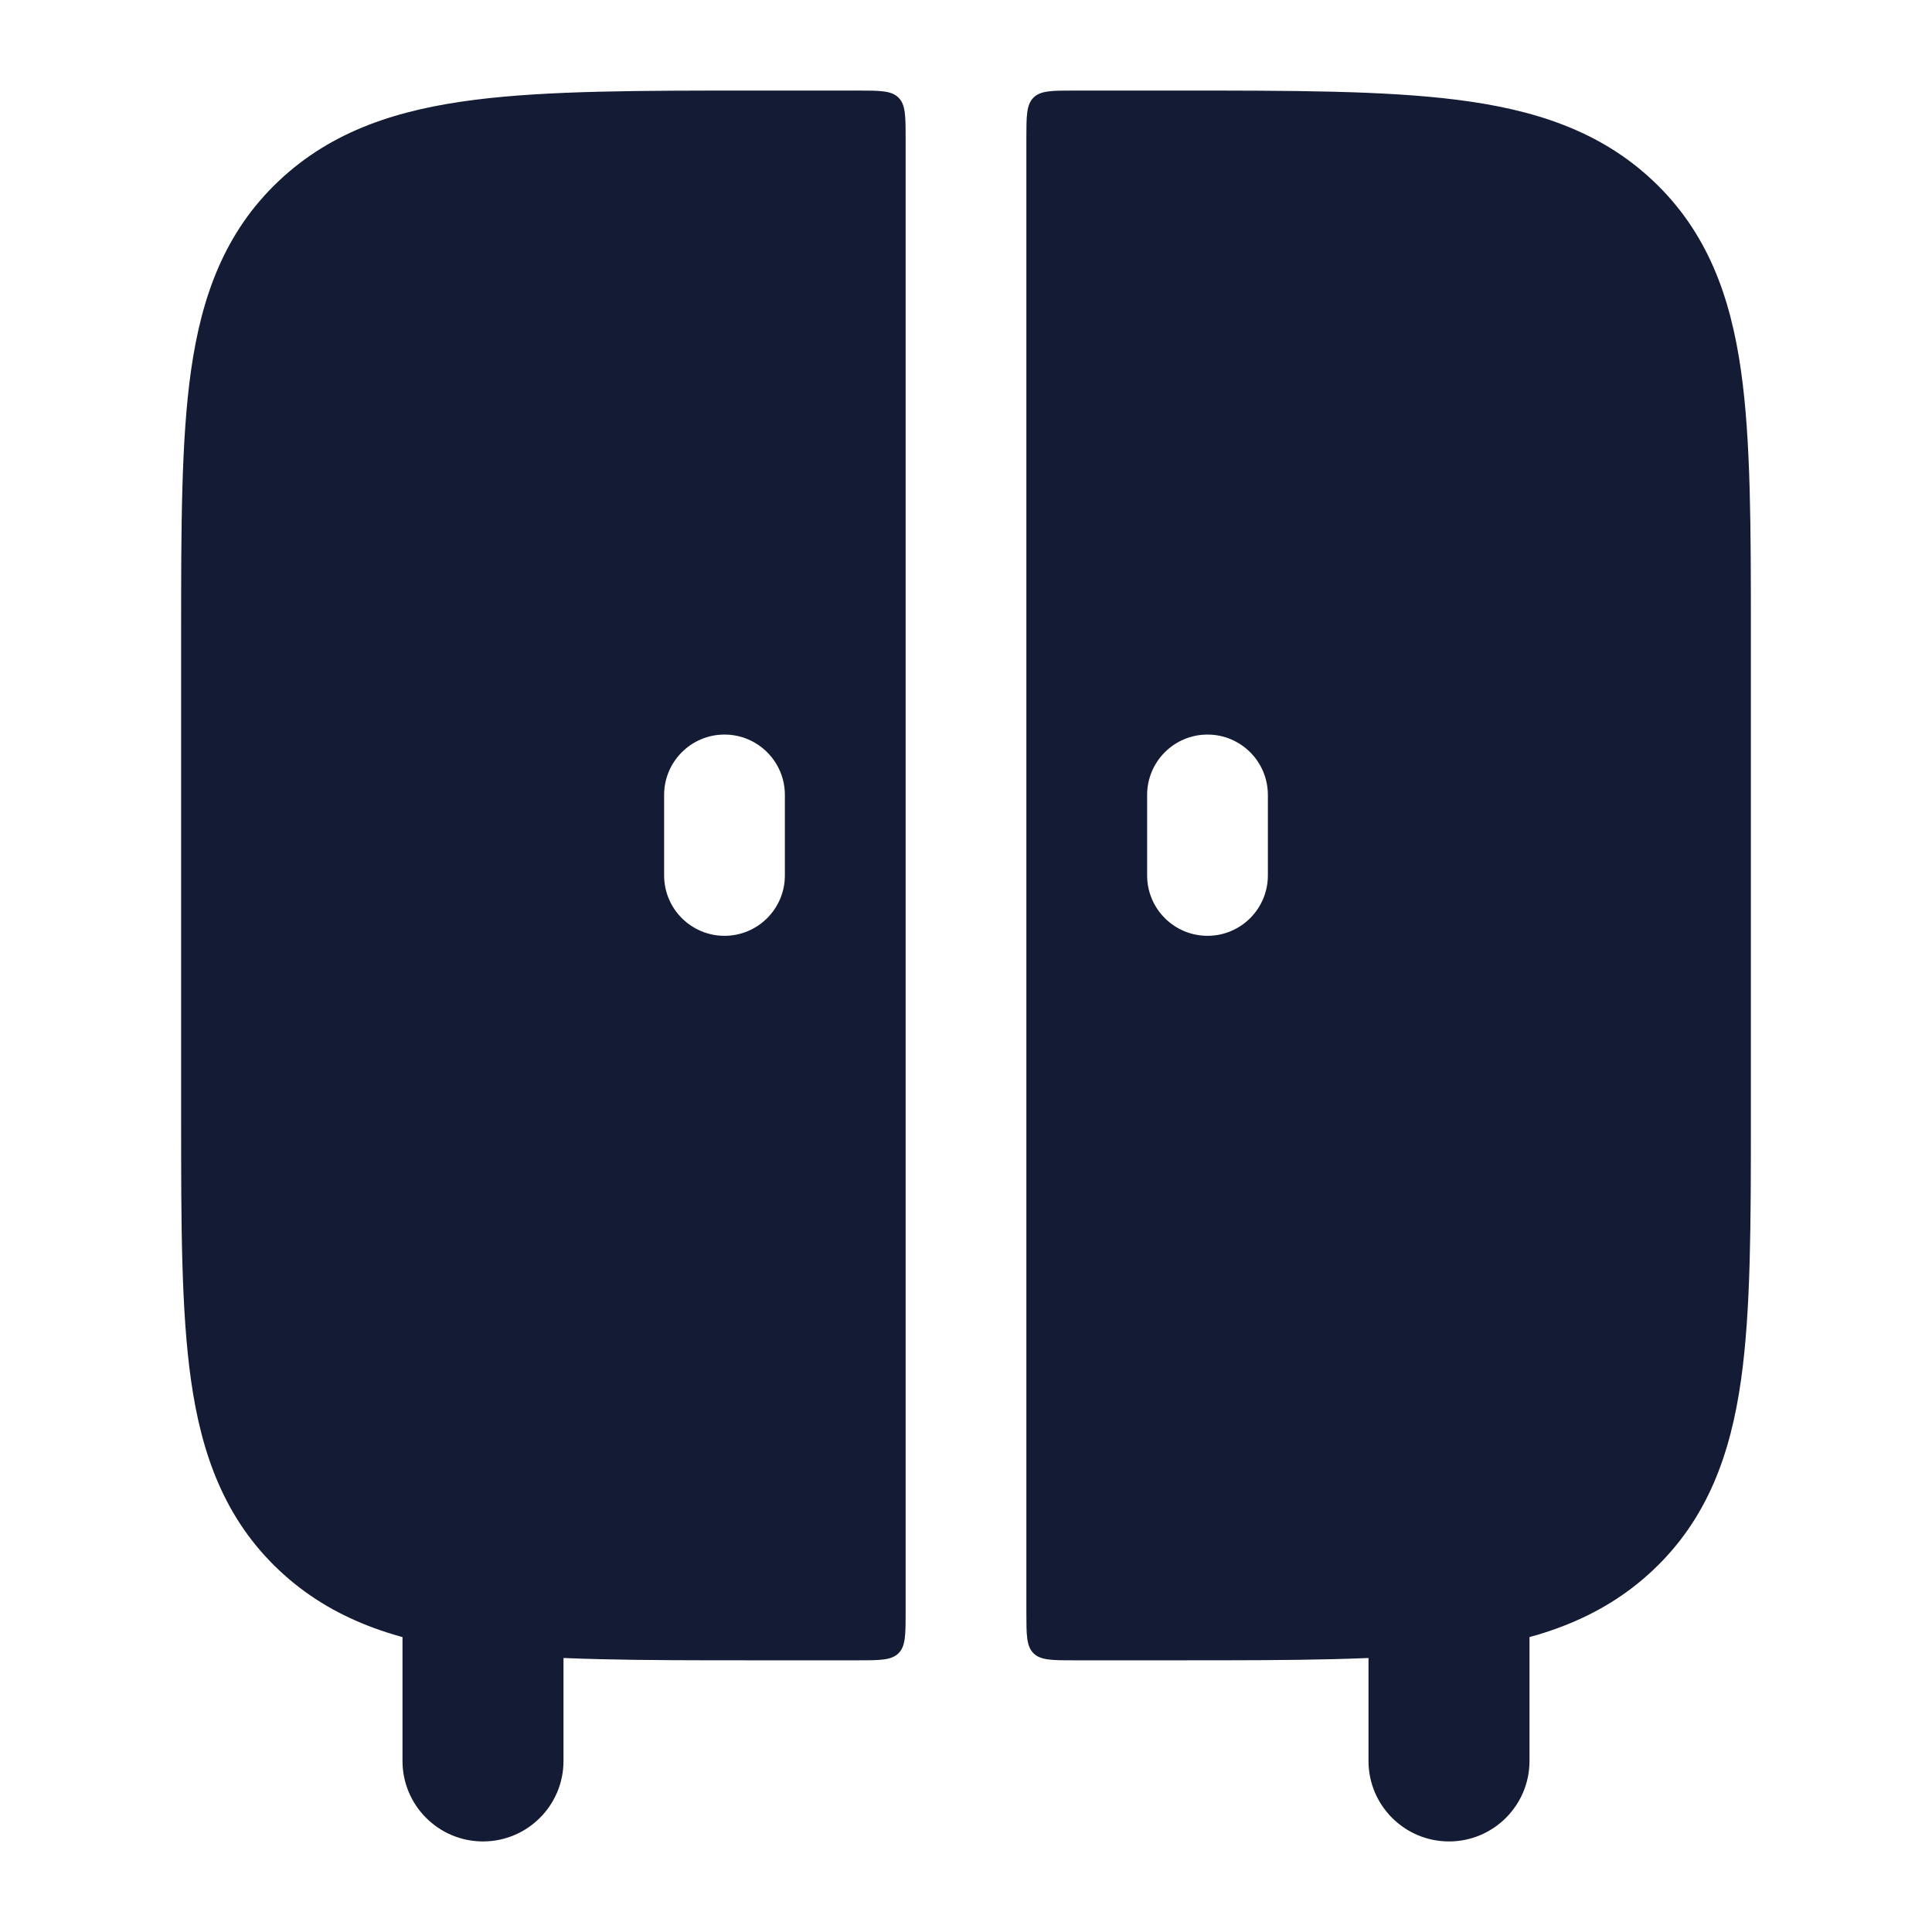 <svg width="24" height="24" viewBox="0 0 24 24" fill="none" xmlns="http://www.w3.org/2000/svg">
<path fill-rule="evenodd" clip-rule="evenodd" d="M6 18.875C6.552 18.875 7 19.323 7 19.875V21.875C7 22.427 6.552 22.875 6 22.875C5.448 22.875 5 22.427 5 21.875V19.875C5 19.323 5.448 18.875 6 18.875ZM18 18.875C18.552 18.875 19 19.323 19 19.875V21.875C19 22.427 18.552 22.875 18 22.875C17.448 22.875 17 22.427 17 21.875V19.875C17 19.323 17.448 18.875 18 18.875Z" fill="#141B34"/>
<path fill-rule="evenodd" clip-rule="evenodd" d="M10.65 1.125C10.933 1.125 11.074 1.125 11.162 1.213C11.25 1.301 11.25 1.442 11.25 1.725L11.25 20.025C11.25 20.308 11.25 20.449 11.162 20.537C11.074 20.625 10.933 20.625 10.65 20.625H9.353C7.949 20.625 6.803 20.625 5.898 20.51C4.956 20.391 4.129 20.132 3.463 19.502C2.788 18.865 2.503 18.062 2.373 17.147C2.25 16.282 2.25 15.19 2.25 13.872L2.25 7.878C2.25 6.561 2.25 5.468 2.373 4.603C2.503 3.688 2.788 2.885 3.463 2.248C4.129 1.618 4.956 1.359 5.898 1.24C6.803 1.125 7.949 1.125 9.353 1.125H10.65ZM12.75 1.725C12.75 1.442 12.75 1.301 12.838 1.213C12.926 1.125 13.067 1.125 13.35 1.125H14.647C16.051 1.125 17.197 1.125 18.102 1.24C19.044 1.359 19.871 1.618 20.537 2.248C21.212 2.885 21.497 3.688 21.627 4.603C21.75 5.468 21.75 6.56 21.75 7.878V13.872C21.75 15.19 21.75 16.282 21.627 17.147C21.497 18.062 21.212 18.865 20.537 19.502C19.871 20.132 19.044 20.391 18.102 20.51C17.197 20.625 16.051 20.625 14.647 20.625H13.35C13.067 20.625 12.926 20.625 12.838 20.537C12.75 20.449 12.75 20.308 12.75 20.025L12.75 1.725ZM9 11.625C9.414 11.625 9.75 11.289 9.75 10.875V9.875C9.75 9.461 9.414 9.125 9 9.125C8.586 9.125 8.25 9.461 8.25 9.875V10.875C8.25 11.289 8.586 11.625 9 11.625ZM15.75 10.875C15.75 11.289 15.414 11.625 15 11.625C14.586 11.625 14.25 11.289 14.25 10.875V9.875C14.25 9.461 14.586 9.125 15 9.125C15.414 9.125 15.75 9.461 15.75 9.875V10.875Z" fill="#141B34"/>
</svg>

